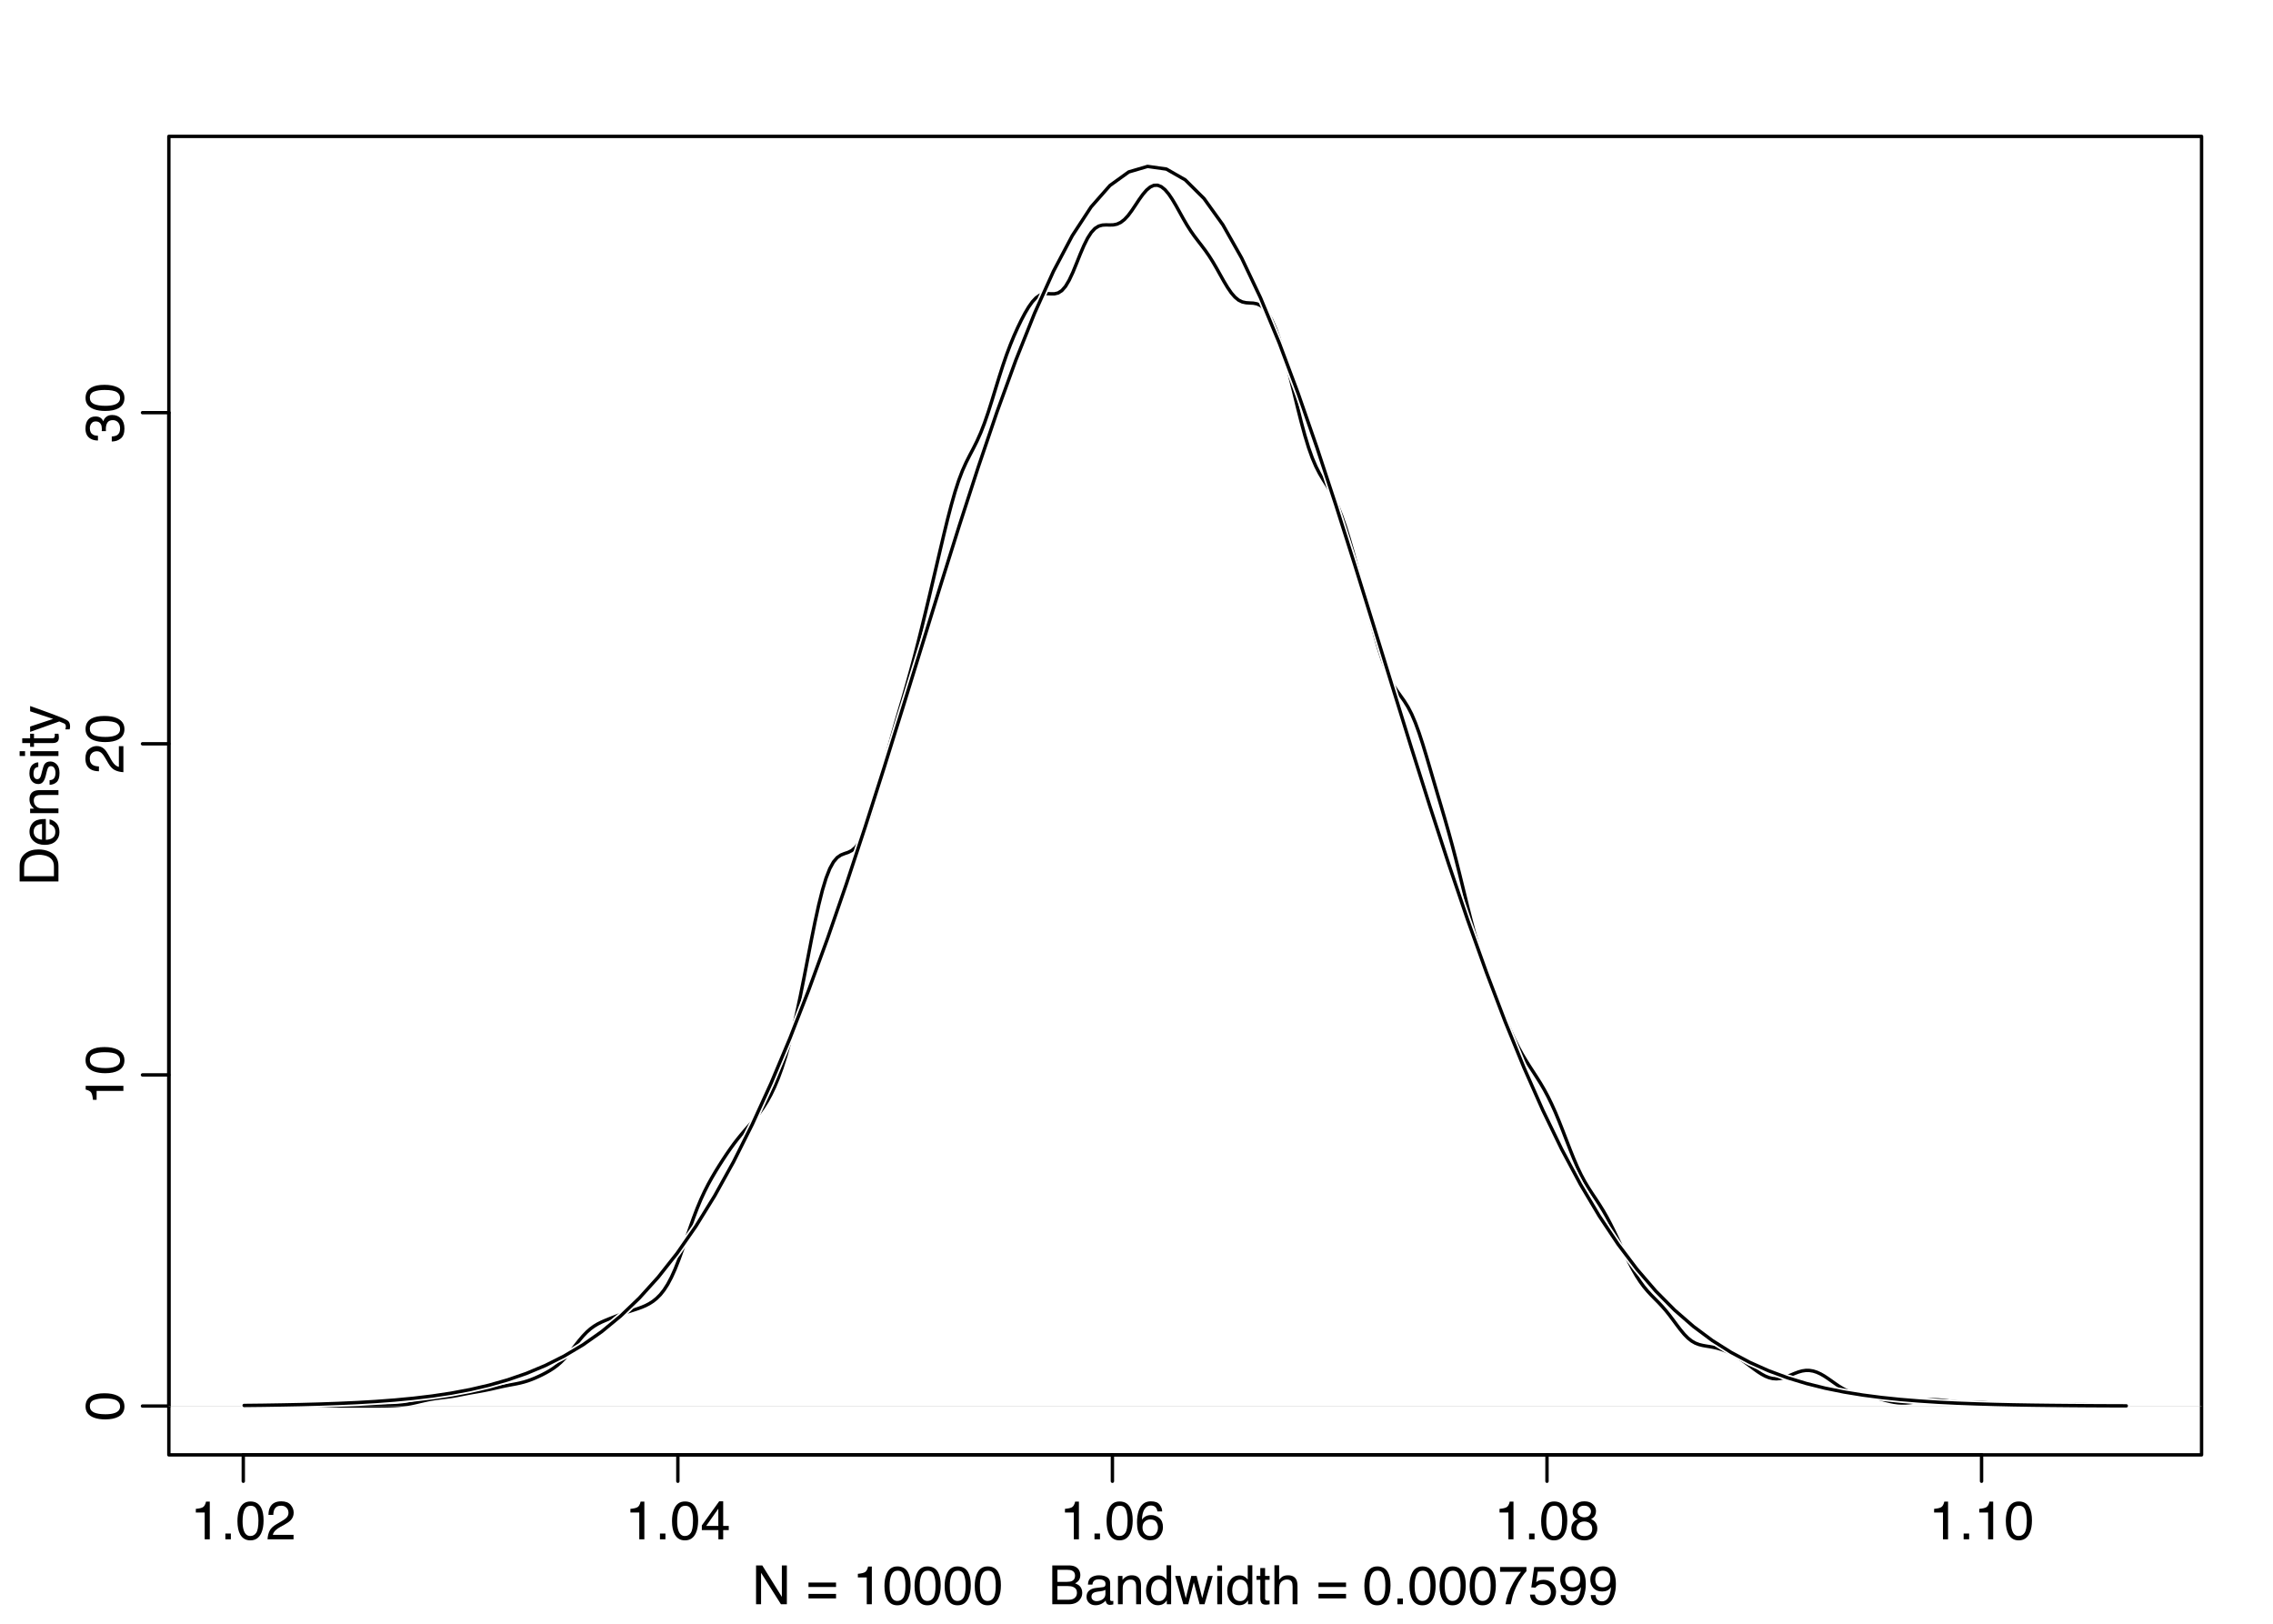 <?xml version="1.0" encoding="UTF-8"?>
<svg xmlns="http://www.w3.org/2000/svg" xmlns:xlink="http://www.w3.org/1999/xlink" width="504pt" height="360pt" viewBox="0 0 504 360" version="1.1">
<defs>
<g>
<symbol overflow="visible" id="glyph0-0">
<path style="stroke:none;" d="M 0.391 0 L 0.391 -8.609 L 7.219 -8.609 L 7.219 0 Z M 6.141 -1.078 L 6.141 -7.531 L 1.469 -7.531 L 1.469 -1.078 Z M 6.141 -1.078 "/>
</symbol>
<symbol overflow="visible" id="glyph0-1">
<path style="stroke:none;" d="M 1.156 -5.938 L 1.156 -6.75 C 1.914 -6.82 2.441 -6.945 2.734 -7.125 C 3.035 -7.301 3.266 -7.711 3.422 -8.359 L 4.25 -8.359 L 4.25 0 L 3.125 0 L 3.125 -5.938 Z M 1.156 -5.938 "/>
</symbol>
<symbol overflow="visible" id="glyph0-2">
<path style="stroke:none;" d="M 1.031 -1.281 L 2.25 -1.281 L 2.25 0 L 1.031 0 Z M 1.031 -1.281 "/>
</symbol>
<symbol overflow="visible" id="glyph0-3">
<path style="stroke:none;" d="M 3.25 -8.391 C 4.332 -8.391 5.117 -7.941 5.609 -7.047 C 5.984 -6.359 6.172 -5.41 6.172 -4.203 C 6.172 -3.066 6 -2.125 5.656 -1.375 C 5.164 -0.301 4.359 0.234 3.234 0.234 C 2.234 0.234 1.484 -0.203 0.984 -1.078 C 0.578 -1.816 0.375 -2.801 0.375 -4.031 C 0.375 -4.977 0.5 -5.797 0.75 -6.484 C 1.207 -7.754 2.039 -8.391 3.25 -8.391 Z M 3.234 -0.734 C 3.785 -0.734 4.223 -0.973 4.547 -1.453 C 4.867 -1.941 5.031 -2.848 5.031 -4.172 C 5.031 -5.117 4.91 -5.898 4.672 -6.516 C 4.441 -7.129 3.988 -7.438 3.312 -7.438 C 2.688 -7.438 2.227 -7.145 1.938 -6.562 C 1.656 -5.977 1.516 -5.117 1.516 -3.984 C 1.516 -3.129 1.609 -2.441 1.797 -1.922 C 2.078 -1.129 2.555 -0.734 3.234 -0.734 Z M 3.234 -0.734 "/>
</symbol>
<symbol overflow="visible" id="glyph0-4">
<path style="stroke:none;" d="M 0.375 0 C 0.414 -0.719 0.566 -1.344 0.828 -1.875 C 1.086 -2.414 1.594 -2.906 2.344 -3.344 L 3.469 -4 C 3.969 -4.289 4.32 -4.539 4.531 -4.75 C 4.852 -5.07 5.016 -5.441 5.016 -5.859 C 5.016 -6.348 4.863 -6.734 4.562 -7.016 C 4.27 -7.305 3.883 -7.453 3.406 -7.453 C 2.676 -7.453 2.176 -7.18 1.906 -6.641 C 1.75 -6.336 1.664 -5.93 1.656 -5.422 L 0.578 -5.422 C 0.586 -6.148 0.723 -6.742 0.984 -7.203 C 1.441 -8.016 2.25 -8.422 3.406 -8.422 C 4.363 -8.422 5.062 -8.16 5.5 -7.641 C 5.945 -7.117 6.172 -6.539 6.172 -5.906 C 6.172 -5.238 5.938 -4.664 5.469 -4.188 C 5.195 -3.906 4.707 -3.566 4 -3.172 L 3.188 -2.734 C 2.812 -2.523 2.516 -2.32 2.297 -2.125 C 1.898 -1.789 1.648 -1.414 1.547 -1 L 6.141 -1 L 6.141 0 Z M 0.375 0 "/>
</symbol>
<symbol overflow="visible" id="glyph0-5">
<path style="stroke:none;" d="M 3.969 -2.969 L 3.969 -6.781 L 1.281 -2.969 Z M 3.984 0 L 3.984 -2.047 L 0.312 -2.047 L 0.312 -3.078 L 4.156 -8.422 L 5.047 -8.422 L 5.047 -2.969 L 6.281 -2.969 L 6.281 -2.047 L 5.047 -2.047 L 5.047 0 Z M 3.984 0 "/>
</symbol>
<symbol overflow="visible" id="glyph0-6">
<path style="stroke:none;" d="M 3.516 -8.422 C 4.453 -8.422 5.102 -8.176 5.469 -7.688 C 5.844 -7.207 6.031 -6.707 6.031 -6.188 L 4.984 -6.188 C 4.922 -6.52 4.82 -6.781 4.688 -6.969 C 4.426 -7.32 4.039 -7.5 3.531 -7.5 C 2.938 -7.5 2.461 -7.223 2.109 -6.672 C 1.766 -6.129 1.578 -5.352 1.547 -4.344 C 1.785 -4.695 2.086 -4.961 2.453 -5.141 C 2.785 -5.297 3.16 -5.375 3.578 -5.375 C 4.285 -5.375 4.898 -5.148 5.422 -4.703 C 5.941 -4.254 6.203 -3.582 6.203 -2.688 C 6.203 -1.926 5.953 -1.25 5.453 -0.656 C 4.961 -0.07 4.258 0.219 3.344 0.219 C 2.551 0.219 1.867 -0.078 1.297 -0.672 C 0.734 -1.273 0.453 -2.281 0.453 -3.688 C 0.453 -4.727 0.578 -5.613 0.828 -6.344 C 1.316 -7.727 2.211 -8.422 3.516 -8.422 Z M 3.438 -0.719 C 3.988 -0.719 4.398 -0.906 4.672 -1.281 C 4.953 -1.656 5.094 -2.098 5.094 -2.609 C 5.094 -3.035 4.969 -3.441 4.719 -3.828 C 4.477 -4.211 4.031 -4.406 3.375 -4.406 C 2.926 -4.406 2.531 -4.254 2.188 -3.953 C 1.844 -3.66 1.672 -3.211 1.672 -2.609 C 1.672 -2.078 1.828 -1.629 2.141 -1.266 C 2.453 -0.898 2.883 -0.719 3.438 -0.719 Z M 3.438 -0.719 "/>
</symbol>
<symbol overflow="visible" id="glyph0-7">
<path style="stroke:none;" d="M 3.266 -4.875 C 3.734 -4.875 4.098 -5.004 4.359 -5.266 C 4.617 -5.523 4.75 -5.832 4.75 -6.188 C 4.75 -6.5 4.625 -6.785 4.375 -7.047 C 4.125 -7.316 3.742 -7.453 3.234 -7.453 C 2.723 -7.453 2.352 -7.316 2.125 -7.047 C 1.895 -6.785 1.781 -6.484 1.781 -6.141 C 1.781 -5.742 1.926 -5.43 2.219 -5.203 C 2.52 -4.984 2.867 -4.875 3.266 -4.875 Z M 3.328 -0.719 C 3.816 -0.719 4.223 -0.848 4.547 -1.109 C 4.867 -1.379 5.031 -1.773 5.031 -2.297 C 5.031 -2.836 4.863 -3.25 4.531 -3.531 C 4.195 -3.812 3.77 -3.953 3.25 -3.953 C 2.75 -3.953 2.336 -3.805 2.016 -3.516 C 1.703 -3.234 1.547 -2.836 1.547 -2.328 C 1.547 -1.891 1.691 -1.508 1.984 -1.188 C 2.273 -0.875 2.723 -0.719 3.328 -0.719 Z M 1.828 -4.469 C 1.535 -4.594 1.305 -4.738 1.141 -4.906 C 0.836 -5.219 0.688 -5.625 0.688 -6.125 C 0.688 -6.75 0.91 -7.285 1.359 -7.734 C 1.816 -8.191 2.457 -8.422 3.281 -8.422 C 4.094 -8.422 4.723 -8.207 5.172 -7.781 C 5.629 -7.352 5.859 -6.859 5.859 -6.297 C 5.859 -5.773 5.727 -5.348 5.469 -5.016 C 5.32 -4.836 5.094 -4.66 4.781 -4.484 C 5.125 -4.328 5.395 -4.145 5.594 -3.938 C 5.969 -3.539 6.156 -3.031 6.156 -2.406 C 6.156 -1.664 5.906 -1.039 5.406 -0.531 C 4.914 -0.02 4.219 0.234 3.312 0.234 C 2.488 0.234 1.797 0.016 1.234 -0.422 C 0.672 -0.867 0.391 -1.516 0.391 -2.359 C 0.391 -2.848 0.508 -3.273 0.75 -3.641 C 0.988 -4.004 1.348 -4.281 1.828 -4.469 Z M 1.828 -4.469 "/>
</symbol>
<symbol overflow="visible" id="glyph0-8">
<path style="stroke:none;" d="M 0.922 -8.609 L 2.297 -8.609 L 6.641 -1.641 L 6.641 -8.609 L 7.75 -8.609 L 7.75 0 L 6.438 0 L 2.031 -6.969 L 2.031 0 L 0.922 0 Z M 4.25 -8.609 Z M 4.25 -8.609 "/>
</symbol>
<symbol overflow="visible" id="glyph0-9">
<path style="stroke:none;" d=""/>
</symbol>
<symbol overflow="visible" id="glyph0-10">
<path style="stroke:none;" d="M 6.656 -4.812 L 6.656 -3.828 L 0.547 -3.828 L 0.547 -4.812 Z M 6.656 -2.297 L 6.656 -1.297 L 0.547 -1.297 L 0.547 -2.297 Z M 6.656 -2.297 "/>
</symbol>
<symbol overflow="visible" id="glyph0-11">
<path style="stroke:none;" d="M 4.156 -4.969 C 4.645 -4.969 5.023 -5.035 5.297 -5.172 C 5.723 -5.391 5.938 -5.773 5.938 -6.328 C 5.938 -6.891 5.707 -7.27 5.25 -7.469 C 5 -7.582 4.617 -7.641 4.109 -7.641 L 2.031 -7.641 L 2.031 -4.969 Z M 4.547 -1 C 5.254 -1 5.766 -1.207 6.078 -1.625 C 6.266 -1.883 6.359 -2.195 6.359 -2.562 C 6.359 -3.188 6.078 -3.613 5.516 -3.844 C 5.223 -3.969 4.832 -4.031 4.344 -4.031 L 2.031 -4.031 L 2.031 -1 Z M 0.891 -8.609 L 4.578 -8.609 C 5.586 -8.609 6.305 -8.305 6.734 -7.703 C 6.984 -7.348 7.109 -6.938 7.109 -6.469 C 7.109 -5.926 6.953 -5.484 6.641 -5.141 C 6.484 -4.953 6.254 -4.785 5.953 -4.641 C 6.391 -4.473 6.719 -4.281 6.938 -4.062 C 7.332 -3.688 7.531 -3.172 7.531 -2.516 C 7.531 -1.961 7.352 -1.461 7 -1.016 C 6.477 -0.336 5.656 0 4.531 0 L 0.891 0 Z M 0.891 -8.609 "/>
</symbol>
<symbol overflow="visible" id="glyph0-12">
<path style="stroke:none;" d="M 1.578 -1.672 C 1.578 -1.367 1.688 -1.129 1.906 -0.953 C 2.133 -0.773 2.398 -0.688 2.703 -0.688 C 3.078 -0.688 3.438 -0.77 3.781 -0.938 C 4.375 -1.227 4.672 -1.695 4.672 -2.344 L 4.672 -3.188 C 4.535 -3.113 4.363 -3.047 4.156 -2.984 C 3.957 -2.93 3.758 -2.895 3.562 -2.875 L 2.938 -2.797 C 2.551 -2.742 2.258 -2.66 2.062 -2.547 C 1.738 -2.367 1.578 -2.078 1.578 -1.672 Z M 4.141 -3.797 C 4.379 -3.828 4.539 -3.93 4.625 -4.109 C 4.664 -4.203 4.688 -4.336 4.688 -4.516 C 4.688 -4.867 4.555 -5.125 4.297 -5.281 C 4.047 -5.445 3.688 -5.531 3.219 -5.531 C 2.664 -5.531 2.273 -5.383 2.047 -5.094 C 1.91 -4.926 1.82 -4.68 1.781 -4.359 L 0.797 -4.359 C 0.816 -5.129 1.066 -5.664 1.547 -5.969 C 2.035 -6.27 2.598 -6.422 3.234 -6.422 C 3.973 -6.422 4.57 -6.281 5.031 -6 C 5.488 -5.719 5.719 -5.281 5.719 -4.688 L 5.719 -1.078 C 5.719 -0.973 5.738 -0.883 5.781 -0.812 C 5.832 -0.75 5.93 -0.719 6.078 -0.719 C 6.117 -0.719 6.164 -0.719 6.219 -0.719 C 6.281 -0.727 6.348 -0.738 6.422 -0.75 L 6.422 0.031 C 6.254 0.07 6.125 0.098 6.031 0.109 C 5.945 0.129 5.832 0.141 5.688 0.141 C 5.32 0.141 5.062 0.008 4.906 -0.25 C 4.812 -0.383 4.75 -0.578 4.719 -0.828 C 4.5 -0.547 4.188 -0.301 3.781 -0.094 C 3.383 0.113 2.945 0.219 2.469 0.219 C 1.883 0.219 1.406 0.039 1.031 -0.312 C 0.664 -0.664 0.484 -1.109 0.484 -1.641 C 0.484 -2.223 0.664 -2.676 1.031 -3 C 1.395 -3.32 1.867 -3.52 2.453 -3.594 Z M 3.266 -6.422 Z M 3.266 -6.422 "/>
</symbol>
<symbol overflow="visible" id="glyph0-13">
<path style="stroke:none;" d="M 0.781 -6.281 L 1.781 -6.281 L 1.781 -5.391 C 2.07 -5.754 2.383 -6.016 2.719 -6.172 C 3.051 -6.336 3.422 -6.422 3.828 -6.422 C 4.711 -6.422 5.312 -6.109 5.625 -5.484 C 5.801 -5.141 5.891 -4.656 5.891 -4.031 L 5.891 0 L 4.812 0 L 4.812 -3.953 C 4.812 -4.336 4.754 -4.645 4.641 -4.875 C 4.453 -5.27 4.113 -5.469 3.625 -5.469 C 3.375 -5.469 3.172 -5.441 3.016 -5.391 C 2.723 -5.305 2.469 -5.133 2.25 -4.875 C 2.07 -4.664 1.957 -4.453 1.906 -4.234 C 1.852 -4.016 1.828 -3.695 1.828 -3.281 L 1.828 0 L 0.781 0 Z M 3.25 -6.422 Z M 3.25 -6.422 "/>
</symbol>
<symbol overflow="visible" id="glyph0-14">
<path style="stroke:none;" d="M 1.438 -3.062 C 1.438 -2.395 1.578 -1.832 1.859 -1.375 C 2.148 -0.926 2.609 -0.703 3.234 -0.703 C 3.723 -0.703 4.125 -0.91 4.438 -1.328 C 4.758 -1.742 4.922 -2.348 4.922 -3.141 C 4.922 -3.93 4.754 -4.516 4.422 -4.891 C 4.098 -5.273 3.703 -5.469 3.234 -5.469 C 2.703 -5.469 2.27 -5.266 1.938 -4.859 C 1.602 -4.453 1.438 -3.852 1.438 -3.062 Z M 3.031 -6.391 C 3.508 -6.391 3.91 -6.285 4.234 -6.078 C 4.422 -5.961 4.633 -5.758 4.875 -5.469 L 4.875 -8.641 L 5.891 -8.641 L 5.891 0 L 4.938 0 L 4.938 -0.875 C 4.695 -0.488 4.406 -0.207 4.062 -0.031 C 3.727 0.133 3.344 0.219 2.906 0.219 C 2.207 0.219 1.602 -0.07 1.094 -0.656 C 0.582 -1.25 0.328 -2.031 0.328 -3 C 0.328 -3.914 0.562 -4.707 1.031 -5.375 C 1.5 -6.051 2.164 -6.391 3.031 -6.391 Z M 3.031 -6.391 "/>
</symbol>
<symbol overflow="visible" id="glyph0-15">
<path style="stroke:none;" d="M 1.266 -6.281 L 2.469 -1.328 L 3.688 -6.281 L 4.875 -6.281 L 6.109 -1.359 L 7.391 -6.281 L 8.438 -6.281 L 6.625 0 L 5.531 0 L 4.25 -4.859 L 3.016 0 L 1.922 0 L 0.109 -6.281 Z M 1.266 -6.281 "/>
</symbol>
<symbol overflow="visible" id="glyph0-16">
<path style="stroke:none;" d="M 0.781 -6.25 L 1.844 -6.25 L 1.844 0 L 0.781 0 Z M 0.781 -8.609 L 1.844 -8.609 L 1.844 -7.406 L 0.781 -7.406 Z M 0.781 -8.609 "/>
</symbol>
<symbol overflow="visible" id="glyph0-17">
<path style="stroke:none;" d="M 0.984 -8.031 L 2.047 -8.031 L 2.047 -6.281 L 3.047 -6.281 L 3.047 -5.422 L 2.047 -5.422 L 2.047 -1.312 C 2.047 -1.094 2.125 -0.945 2.281 -0.875 C 2.352 -0.832 2.488 -0.812 2.688 -0.812 C 2.738 -0.812 2.789 -0.812 2.844 -0.812 C 2.906 -0.82 2.973 -0.828 3.047 -0.828 L 3.047 0 C 2.93 0.031 2.805 0.051 2.672 0.062 C 2.547 0.082 2.406 0.094 2.25 0.094 C 1.758 0.094 1.426 -0.031 1.25 -0.281 C 1.07 -0.531 0.984 -0.859 0.984 -1.266 L 0.984 -5.422 L 0.141 -5.422 L 0.141 -6.281 L 0.984 -6.281 Z M 0.984 -8.031 "/>
</symbol>
<symbol overflow="visible" id="glyph0-18">
<path style="stroke:none;" d="M 0.781 -8.641 L 1.828 -8.641 L 1.828 -5.422 C 2.078 -5.742 2.301 -5.969 2.5 -6.094 C 2.844 -6.312 3.27 -6.422 3.781 -6.422 C 4.688 -6.422 5.301 -6.102 5.625 -5.469 C 5.801 -5.125 5.891 -4.645 5.891 -4.031 L 5.891 0 L 4.812 0 L 4.812 -3.953 C 4.812 -4.41 4.75 -4.75 4.625 -4.969 C 4.438 -5.312 4.078 -5.484 3.547 -5.484 C 3.109 -5.484 2.711 -5.332 2.359 -5.031 C 2.004 -4.727 1.828 -4.16 1.828 -3.328 L 1.828 0 L 0.781 0 Z M 0.781 -8.641 "/>
</symbol>
<symbol overflow="visible" id="glyph0-19">
<path style="stroke:none;" d="M 6.281 -8.25 L 6.281 -7.328 C 6.008 -7.066 5.648 -6.613 5.203 -5.969 C 4.754 -5.32 4.359 -4.625 4.016 -3.875 C 3.672 -3.133 3.41 -2.469 3.234 -1.875 C 3.129 -1.488 2.984 -0.863 2.797 0 L 1.641 0 C 1.898 -1.602 2.484 -3.195 3.391 -4.781 C 3.93 -5.707 4.492 -6.508 5.078 -7.188 L 0.438 -7.188 L 0.438 -8.25 Z M 6.281 -8.25 "/>
</symbol>
<symbol overflow="visible" id="glyph0-20">
<path style="stroke:none;" d="M 1.484 -2.141 C 1.555 -1.535 1.836 -1.117 2.328 -0.891 C 2.578 -0.773 2.863 -0.719 3.188 -0.719 C 3.812 -0.719 4.273 -0.914 4.578 -1.312 C 4.879 -1.707 5.031 -2.148 5.031 -2.641 C 5.031 -3.223 4.848 -3.676 4.484 -4 C 4.129 -4.32 3.703 -4.484 3.203 -4.484 C 2.836 -4.484 2.523 -4.41 2.266 -4.266 C 2.004 -4.129 1.785 -3.938 1.609 -3.688 L 0.688 -3.734 L 1.328 -8.25 L 5.688 -8.25 L 5.688 -7.234 L 2.125 -7.234 L 1.766 -4.906 C 1.961 -5.051 2.148 -5.16 2.328 -5.234 C 2.641 -5.359 3 -5.422 3.406 -5.422 C 4.176 -5.422 4.828 -5.172 5.359 -4.672 C 5.898 -4.18 6.172 -3.555 6.172 -2.797 C 6.172 -2.004 5.922 -1.301 5.422 -0.688 C 4.93 -0.082 4.148 0.219 3.078 0.219 C 2.398 0.219 1.797 0.023 1.266 -0.359 C 0.742 -0.742 0.453 -1.336 0.391 -2.141 Z M 1.484 -2.141 "/>
</symbol>
<symbol overflow="visible" id="glyph0-21">
<path style="stroke:none;" d="M 1.594 -2.031 C 1.625 -1.445 1.848 -1.047 2.266 -0.828 C 2.484 -0.703 2.727 -0.641 3 -0.641 C 3.5 -0.641 3.926 -0.848 4.281 -1.266 C 4.633 -1.691 4.891 -2.547 5.047 -3.828 C 4.805 -3.461 4.516 -3.203 4.172 -3.047 C 3.828 -2.898 3.453 -2.828 3.047 -2.828 C 2.242 -2.828 1.602 -3.078 1.125 -3.578 C 0.656 -4.086 0.422 -4.738 0.422 -5.531 C 0.422 -6.289 0.656 -6.957 1.125 -7.531 C 1.594 -8.113 2.281 -8.406 3.188 -8.406 C 4.406 -8.406 5.25 -7.852 5.719 -6.75 C 5.969 -6.145 6.094 -5.391 6.094 -4.484 C 6.094 -3.453 5.941 -2.539 5.641 -1.75 C 5.129 -0.426 4.258 0.234 3.031 0.234 C 2.219 0.234 1.598 0.02 1.172 -0.406 C 0.742 -0.844 0.531 -1.383 0.531 -2.031 Z M 3.188 -3.75 C 3.613 -3.75 4 -3.883 4.344 -4.156 C 4.688 -4.438 4.859 -4.922 4.859 -5.609 C 4.859 -6.223 4.703 -6.68 4.391 -6.984 C 4.078 -7.285 3.68 -7.438 3.203 -7.438 C 2.691 -7.438 2.285 -7.266 1.984 -6.922 C 1.68 -6.578 1.531 -6.113 1.531 -5.531 C 1.531 -4.988 1.66 -4.555 1.922 -4.234 C 2.191 -3.91 2.613 -3.75 3.188 -3.75 Z M 3.188 -3.75 "/>
</symbol>
<symbol overflow="visible" id="glyph1-0">
<path style="stroke:none;" d="M 0 -0.391 L -8.609 -0.391 L -8.609 -7.219 L 0 -7.219 Z M -1.078 -6.141 L -7.531 -6.141 L -7.531 -1.469 L -1.078 -1.469 Z M -1.078 -6.141 "/>
</symbol>
<symbol overflow="visible" id="glyph1-1">
<path style="stroke:none;" d="M -8.391 -3.25 C -8.391 -4.332 -7.941 -5.117 -7.047 -5.609 C -6.359 -5.984 -5.41 -6.172 -4.203 -6.172 C -3.066 -6.172 -2.125 -6 -1.375 -5.656 C -0.301 -5.164 0.234 -4.359 0.234 -3.234 C 0.234 -2.234 -0.203 -1.484 -1.078 -0.984 C -1.816 -0.578 -2.801 -0.375 -4.031 -0.375 C -4.977 -0.375 -5.797 -0.5 -6.484 -0.75 C -7.754 -1.207 -8.391 -2.039 -8.391 -3.25 Z M -0.734 -3.234 C -0.734 -3.785 -0.973 -4.223 -1.453 -4.547 C -1.941 -4.867 -2.848 -5.031 -4.172 -5.031 C -5.117 -5.031 -5.898 -4.91 -6.516 -4.672 C -7.129 -4.441 -7.438 -3.988 -7.438 -3.312 C -7.438 -2.688 -7.145 -2.227 -6.562 -1.938 C -5.977 -1.656 -5.117 -1.516 -3.984 -1.516 C -3.129 -1.516 -2.441 -1.609 -1.922 -1.797 C -1.129 -2.078 -0.734 -2.555 -0.734 -3.234 Z M -0.734 -3.234 "/>
</symbol>
<symbol overflow="visible" id="glyph1-2">
<path style="stroke:none;" d="M -5.938 -1.156 L -6.75 -1.156 C -6.82 -1.914 -6.945 -2.441 -7.125 -2.734 C -7.301 -3.035 -7.711 -3.266 -8.359 -3.422 L -8.359 -4.25 L 0 -4.25 L 0 -3.125 L -5.938 -3.125 Z M -5.938 -1.156 "/>
</symbol>
<symbol overflow="visible" id="glyph1-3">
<path style="stroke:none;" d="M 0 -0.375 C -0.719 -0.414 -1.344 -0.566 -1.875 -0.828 C -2.414 -1.086 -2.906 -1.594 -3.344 -2.344 L -4 -3.469 C -4.289 -3.969 -4.539 -4.32 -4.75 -4.531 C -5.07 -4.852 -5.441 -5.016 -5.859 -5.016 C -6.348 -5.016 -6.734 -4.863 -7.016 -4.562 C -7.305 -4.27 -7.453 -3.883 -7.453 -3.406 C -7.453 -2.676 -7.18 -2.176 -6.641 -1.906 C -6.336 -1.75 -5.93 -1.664 -5.422 -1.656 L -5.422 -0.578 C -6.148 -0.586 -6.742 -0.723 -7.203 -0.984 C -8.016 -1.441 -8.422 -2.25 -8.422 -3.406 C -8.422 -4.363 -8.16 -5.062 -7.641 -5.5 C -7.117 -5.945 -6.539 -6.172 -5.906 -6.172 C -5.238 -6.172 -4.664 -5.938 -4.188 -5.469 C -3.906 -5.195 -3.566 -4.707 -3.172 -4 L -2.734 -3.188 C -2.523 -2.812 -2.32 -2.516 -2.125 -2.297 C -1.789 -1.898 -1.414 -1.648 -1 -1.547 L -1 -6.141 L 0 -6.141 Z M 0 -0.375 "/>
</symbol>
<symbol overflow="visible" id="glyph1-4">
<path style="stroke:none;" d="M 0.234 -3.125 C 0.234 -2.125 -0.035 -1.398 -0.578 -0.953 C -1.129 -0.504 -1.797 -0.281 -2.578 -0.281 L -2.578 -1.391 C -2.035 -1.43 -1.641 -1.531 -1.391 -1.688 C -0.953 -1.969 -0.734 -2.461 -0.734 -3.172 C -0.734 -3.734 -0.879 -4.18 -1.172 -4.516 C -1.473 -4.848 -1.859 -5.016 -2.328 -5.016 C -2.898 -5.016 -3.301 -4.836 -3.531 -4.484 C -3.77 -4.129 -3.891 -3.641 -3.891 -3.016 C -3.891 -2.941 -3.883 -2.867 -3.875 -2.797 C -3.875 -2.723 -3.875 -2.648 -3.875 -2.578 L -4.812 -2.578 C -4.789 -2.691 -4.781 -2.785 -4.781 -2.859 C -4.781 -2.93 -4.781 -3.008 -4.781 -3.094 C -4.781 -3.488 -4.844 -3.812 -4.969 -4.062 C -5.188 -4.508 -5.578 -4.734 -6.141 -4.734 C -6.555 -4.734 -6.875 -4.582 -7.094 -4.281 C -7.32 -3.988 -7.438 -3.645 -7.438 -3.25 C -7.438 -2.551 -7.203 -2.066 -6.734 -1.797 C -6.484 -1.648 -6.117 -1.566 -5.641 -1.547 L -5.641 -0.5 C -6.266 -0.5 -6.797 -0.625 -7.234 -0.875 C -8.016 -1.301 -8.406 -2.055 -8.406 -3.141 C -8.406 -3.992 -8.211 -4.656 -7.828 -5.125 C -7.453 -5.594 -6.898 -5.828 -6.172 -5.828 C -5.66 -5.828 -5.242 -5.691 -4.922 -5.422 C -4.723 -5.242 -4.566 -5.02 -4.453 -4.75 C -4.328 -5.188 -4.094 -5.531 -3.75 -5.781 C -3.406 -6.031 -2.984 -6.156 -2.484 -6.156 C -1.68 -6.156 -1.023 -5.891 -0.516 -5.359 C -0.016 -4.836 0.234 -4.094 0.234 -3.125 Z M 0.234 -3.125 "/>
</symbol>
<symbol overflow="visible" id="glyph1-5">
<path style="stroke:none;" d="M -1 -4.219 C -1 -4.613 -1.039 -4.938 -1.125 -5.188 C -1.27 -5.645 -1.562 -6.02 -2 -6.312 C -2.344 -6.539 -2.785 -6.703 -3.328 -6.797 C -3.66 -6.859 -3.961 -6.891 -4.234 -6.891 C -5.305 -6.891 -6.133 -6.676 -6.719 -6.25 C -7.312 -5.832 -7.609 -5.148 -7.609 -4.203 L -7.609 -2.141 L -1 -2.141 Z M -8.609 -0.969 L -8.609 -4.453 C -8.609 -5.641 -8.188 -6.555 -7.344 -7.203 C -6.594 -7.785 -5.625 -8.078 -4.438 -8.078 C -3.52 -8.078 -2.691 -7.906 -1.953 -7.562 C -0.648 -6.957 0 -5.914 0 -4.438 L 0 -0.969 Z M -8.609 -0.969 "/>
</symbol>
<symbol overflow="visible" id="glyph1-6">
<path style="stroke:none;" d="M -6.422 -3.391 C -6.422 -3.836 -6.316 -4.27 -6.109 -4.688 C -5.898 -5.102 -5.629 -5.422 -5.297 -5.641 C -4.973 -5.848 -4.602 -5.988 -4.188 -6.062 C -3.895 -6.125 -3.43 -6.156 -2.797 -6.156 L -2.797 -1.547 C -2.16 -1.566 -1.648 -1.719 -1.266 -2 C -0.879 -2.281 -0.688 -2.719 -0.688 -3.312 C -0.688 -3.863 -0.867 -4.301 -1.234 -4.625 C -1.441 -4.812 -1.688 -4.945 -1.969 -5.031 L -1.969 -6.062 C -1.738 -6.039 -1.484 -5.953 -1.203 -5.797 C -0.922 -5.641 -0.688 -5.469 -0.5 -5.281 C -0.188 -4.957 0.02 -4.555 0.125 -4.078 C 0.188 -3.828 0.219 -3.539 0.219 -3.219 C 0.219 -2.438 -0.062 -1.773 -0.625 -1.234 C -1.195 -0.691 -1.992 -0.422 -3.016 -0.422 C -4.023 -0.422 -4.844 -0.691 -5.469 -1.234 C -6.102 -1.785 -6.422 -2.504 -6.422 -3.391 Z M -3.641 -5.062 C -4.098 -5.02 -4.461 -4.922 -4.734 -4.766 C -5.242 -4.484 -5.5 -4.004 -5.5 -3.328 C -5.5 -2.836 -5.32 -2.426 -4.969 -2.094 C -4.625 -1.77 -4.18 -1.598 -3.641 -1.578 Z M -6.422 -3.281 Z M -6.422 -3.281 "/>
</symbol>
<symbol overflow="visible" id="glyph1-7">
<path style="stroke:none;" d="M -6.281 -0.781 L -6.281 -1.781 L -5.391 -1.781 C -5.754 -2.07 -6.016 -2.383 -6.172 -2.719 C -6.336 -3.051 -6.422 -3.422 -6.422 -3.828 C -6.422 -4.711 -6.109 -5.312 -5.484 -5.625 C -5.141 -5.801 -4.656 -5.891 -4.031 -5.891 L 0 -5.891 L 0 -4.812 L -3.953 -4.812 C -4.336 -4.812 -4.645 -4.754 -4.875 -4.641 C -5.27 -4.453 -5.469 -4.113 -5.469 -3.625 C -5.469 -3.375 -5.441 -3.172 -5.391 -3.016 C -5.305 -2.723 -5.133 -2.469 -4.875 -2.25 C -4.664 -2.07 -4.453 -1.957 -4.234 -1.906 C -4.016 -1.852 -3.695 -1.828 -3.281 -1.828 L 0 -1.828 L 0 -0.781 Z M -6.422 -3.25 Z M -6.422 -3.25 "/>
</symbol>
<symbol overflow="visible" id="glyph1-8">
<path style="stroke:none;" d="M -1.969 -1.406 C -1.613 -1.438 -1.344 -1.523 -1.156 -1.672 C -0.82 -1.93 -0.656 -2.391 -0.656 -3.047 C -0.656 -3.441 -0.738 -3.785 -0.906 -4.078 C -1.07 -4.379 -1.332 -4.531 -1.688 -4.531 C -1.957 -4.531 -2.164 -4.41 -2.312 -4.172 C -2.395 -4.016 -2.492 -3.711 -2.609 -3.266 L -2.812 -2.422 C -2.945 -1.891 -3.098 -1.5 -3.266 -1.25 C -3.547 -0.789 -3.941 -0.562 -4.453 -0.562 C -5.047 -0.562 -5.523 -0.773 -5.891 -1.203 C -6.254 -1.629 -6.438 -2.207 -6.438 -2.938 C -6.438 -3.875 -6.16 -4.551 -5.609 -4.969 C -5.254 -5.238 -4.875 -5.367 -4.469 -5.359 L -4.469 -4.359 C -4.707 -4.336 -4.926 -4.254 -5.125 -4.109 C -5.395 -3.867 -5.531 -3.445 -5.531 -2.844 C -5.531 -2.445 -5.453 -2.145 -5.297 -1.938 C -5.148 -1.738 -4.953 -1.641 -4.703 -1.641 C -4.43 -1.641 -4.211 -1.773 -4.047 -2.047 C -3.953 -2.203 -3.867 -2.43 -3.797 -2.734 L -3.625 -3.422 C -3.438 -4.18 -3.258 -4.691 -3.094 -4.953 C -2.82 -5.359 -2.395 -5.562 -1.812 -5.562 C -1.258 -5.562 -0.781 -5.348 -0.375 -4.922 C 0.031 -4.504 0.234 -3.863 0.234 -3 C 0.234 -2.062 0.023 -1.395 -0.391 -1 C -0.816 -0.613 -1.344 -0.41 -1.969 -0.391 Z M -6.422 -2.953 Z M -6.422 -2.953 "/>
</symbol>
<symbol overflow="visible" id="glyph1-9">
<path style="stroke:none;" d="M -6.25 -0.781 L -6.25 -1.844 L 0 -1.844 L 0 -0.781 Z M -8.609 -0.781 L -8.609 -1.844 L -7.406 -1.844 L -7.406 -0.781 Z M -8.609 -0.781 "/>
</symbol>
<symbol overflow="visible" id="glyph1-10">
<path style="stroke:none;" d="M -8.031 -0.984 L -8.031 -2.047 L -6.281 -2.047 L -6.281 -3.047 L -5.422 -3.047 L -5.422 -2.047 L -1.312 -2.047 C -1.094 -2.047 -0.945 -2.125 -0.875 -2.281 C -0.832 -2.352 -0.812 -2.488 -0.812 -2.688 C -0.812 -2.738 -0.812 -2.789 -0.812 -2.844 C -0.82 -2.906 -0.828 -2.973 -0.828 -3.047 L 0 -3.047 C 0.031 -2.93 0.051 -2.805 0.062 -2.672 C 0.082 -2.547 0.094 -2.406 0.094 -2.25 C 0.094 -1.758 -0.031 -1.426 -0.281 -1.25 C -0.531 -1.07 -0.859 -0.984 -1.266 -0.984 L -5.422 -0.984 L -5.422 -0.141 L -6.281 -0.141 L -6.281 -0.984 Z M -8.031 -0.984 "/>
</symbol>
<symbol overflow="visible" id="glyph1-11">
<path style="stroke:none;" d="M -6.281 -4.688 L -6.281 -5.859 C -5.875 -5.711 -4.953 -5.383 -3.516 -4.875 C -2.441 -4.488 -1.566 -4.164 -0.891 -3.906 C 0.711 -3.301 1.691 -2.875 2.047 -2.625 C 2.398 -2.375 2.578 -1.941 2.578 -1.328 C 2.578 -1.18 2.566 -1.066 2.547 -0.984 C 2.535 -0.91 2.516 -0.812 2.484 -0.688 L 1.531 -0.688 C 1.582 -0.875 1.613 -1.008 1.625 -1.094 C 1.633 -1.176 1.641 -1.25 1.641 -1.312 C 1.641 -1.5 1.609 -1.641 1.547 -1.734 C 1.484 -1.828 1.406 -1.906 1.312 -1.969 C 1.281 -1.988 1.117 -2.055 0.828 -2.172 C 0.535 -2.297 0.32 -2.383 0.188 -2.438 L -6.281 -0.125 L -6.281 -1.312 L -1.172 -3 Z M -6.422 -3 Z M -6.422 -3 "/>
</symbol>
</g>
<clipPath id="clip1">
  <path d="M 37.441 311 L 488.16 311 L 488.16 312 L 37.441 312 Z M 37.441 311 "/>
</clipPath>
</defs>
<g id="surface134">
<rect x="0" y="0" width="504" height="360" style="fill:rgb(100%,100%,100%);fill-opacity:1;stroke:none;"/>
<path style="fill:none;stroke-width:0.75;stroke-linecap:round;stroke-linejoin:round;stroke:rgb(0%,0%,0%);stroke-opacity:1;stroke-miterlimit:10;" d="M 54.133 311.73 L 54.949 311.727 L 55.766 311.719 L 56.582 311.707 L 57.398 311.691 L 58.219 311.664 L 59.035 311.633 L 59.852 311.594 L 60.668 311.547 L 61.484 311.496 L 63.117 311.402 L 63.934 311.371 L 64.75 311.352 L 65.566 311.355 L 66.383 311.375 L 67.199 311.41 L 68.016 311.453 L 68.832 311.504 L 69.652 311.555 L 70.469 311.598 L 71.285 311.637 L 72.102 311.668 L 72.918 311.691 L 73.734 311.707 L 74.551 311.719 L 75.367 311.727 L 76.184 311.73 L 77 311.73 L 77.816 311.734 L 81.902 311.734 L 82.719 311.73 L 83.535 311.73 L 85.168 311.715 L 85.984 311.699 L 86.801 311.676 L 87.617 311.637 L 88.434 311.578 L 89.25 311.496 L 90.066 311.383 L 90.887 311.242 L 91.703 311.078 L 92.52 310.895 L 93.336 310.699 L 94.152 310.516 L 94.969 310.34 L 95.785 310.191 L 96.602 310.066 L 97.418 309.957 L 98.234 309.859 L 99.051 309.758 L 99.867 309.648 L 100.684 309.52 L 101.5 309.371 L 102.32 309.211 L 103.137 309.047 L 103.953 308.891 L 104.77 308.742 L 105.586 308.602 L 106.402 308.457 L 107.219 308.309 L 108.035 308.148 L 108.852 307.977 L 110.484 307.602 L 111.301 307.418 L 112.117 307.25 L 112.938 307.09 L 113.754 306.941 L 114.57 306.785 L 115.387 306.605 L 116.203 306.395 L 117.02 306.145 L 117.836 305.852 L 118.652 305.52 L 119.469 305.152 L 120.285 304.758 L 121.102 304.332 L 121.918 303.863 L 122.734 303.336 L 123.555 302.73 L 124.371 302.02 L 125.188 301.195 L 126.004 300.266 L 126.82 299.246 L 127.637 298.195 L 128.453 297.168 L 129.27 296.207 L 130.086 295.355 L 130.902 294.629 L 131.719 294.031 L 132.535 293.539 L 133.352 293.129 L 134.168 292.773 L 134.988 292.438 L 135.805 292.117 L 136.621 291.801 L 137.438 291.488 L 138.254 291.191 L 139.07 290.91 L 139.887 290.645 L 140.703 290.383 L 141.52 290.109 L 142.336 289.809 L 143.152 289.461 L 143.969 289.035 L 144.785 288.512 L 145.605 287.855 L 146.422 287.035 L 147.238 286.008 L 148.055 284.738 L 148.871 283.199 L 149.688 281.391 L 150.504 279.332 L 151.32 277.07 L 152.137 274.703 L 152.953 272.332 L 153.77 270.039 L 154.586 267.898 L 155.402 265.941 L 156.223 264.168 L 157.039 262.562 L 157.855 261.09 L 158.672 259.703 L 159.488 258.383 L 160.305 257.105 L 161.121 255.871 L 161.938 254.691 L 162.754 253.566 L 163.57 252.508 L 164.387 251.508 L 165.203 250.551 L 166.02 249.613 L 166.836 248.672 L 167.656 247.695 L 168.473 246.648 L 169.289 245.492 L 170.105 244.195 L 170.922 242.715 L 171.738 241.016 L 172.555 239.062 L 173.371 236.832 L 174.188 234.301 L 175.004 231.445 L 175.82 228.254 L 176.637 224.711 L 177.453 220.871 L 178.273 216.797 L 179.09 212.59 L 179.906 208.387 L 180.723 204.348 L 181.539 200.629 L 182.355 197.371 L 183.172 194.676 L 183.988 192.594 L 184.805 191.109 L 185.621 190.145 L 186.438 189.578 L 187.254 189.25 L 188.07 188.977 L 188.891 188.559 L 189.707 187.852 L 190.523 186.742 L 191.34 185.188 L 192.156 183.176 L 192.973 180.758 L 193.789 178.008 L 194.605 175.035 L 195.422 171.945 L 196.238 168.84 L 197.055 165.781 L 197.871 162.82 L 198.688 159.949 L 199.504 157.141 L 200.324 154.348 L 201.141 151.504 L 201.957 148.562 L 202.773 145.508 L 203.59 142.336 L 204.406 139.066 L 205.223 135.715 L 206.039 132.305 L 206.855 128.848 L 207.672 125.363 L 208.488 121.875 L 209.305 118.426 L 210.121 115.086 L 210.941 111.938 L 211.758 109.062 L 212.574 106.531 L 213.391 104.379 L 214.207 102.559 L 215.023 100.941 L 215.84 99.387 L 216.656 97.75 L 217.473 95.914 L 218.289 93.812 L 219.105 91.445 L 219.922 88.879 L 220.738 86.215 L 221.559 83.559 L 222.375 81.02 L 223.191 78.652 L 224.008 76.484 L 224.824 74.496 L 225.641 72.668 L 226.457 70.98 L 227.273 69.434 L 228.09 68.059 L 228.906 66.91 L 229.723 66.035 L 230.539 65.461 L 231.355 65.168 L 232.172 65.102 L 232.992 65.141 L 233.809 65.145 L 234.625 64.953 L 235.441 64.434 L 236.258 63.496 L 237.074 62.125 L 237.891 60.383 L 238.707 58.387 L 239.523 56.348 L 240.34 54.441 L 241.156 52.805 L 241.973 51.535 L 242.789 50.652 L 243.609 50.137 L 244.426 49.906 L 245.242 49.859 L 246.059 49.879 L 246.875 49.855 L 247.691 49.688 L 248.508 49.305 L 249.324 48.672 L 250.141 47.789 L 250.957 46.691 L 251.773 45.477 L 252.59 44.242 L 253.406 43.105 L 254.227 42.152 L 255.043 41.465 L 255.859 41.094 L 256.676 41.066 L 257.492 41.387 L 258.309 42.047 L 259.125 43.004 L 259.941 44.207 L 260.758 45.582 L 262.391 48.52 L 263.207 49.918 L 264.023 51.199 L 264.84 52.363 L 265.66 53.441 L 266.477 54.496 L 267.293 55.586 L 268.109 56.762 L 268.926 58.055 L 269.742 59.453 L 270.559 60.914 L 271.375 62.371 L 272.191 63.73 L 273.008 64.922 L 273.824 65.867 L 274.641 66.543 L 275.457 66.941 L 276.277 67.117 L 277.094 67.172 L 277.91 67.215 L 278.727 67.375 L 279.543 67.754 L 280.359 68.441 L 281.176 69.492 L 281.992 70.945 L 282.809 72.805 L 283.625 75.047 L 284.441 77.648 L 285.258 80.559 L 286.074 83.703 L 286.895 87 L 287.711 90.336 L 288.527 93.57 L 289.344 96.574 L 290.16 99.25 L 290.977 101.543 L 291.793 103.449 L 292.609 105.035 L 293.426 106.406 L 294.242 107.695 L 295.059 109.047 L 295.875 110.57 L 296.691 112.348 L 297.508 114.418 L 298.328 116.773 L 299.145 119.391 L 299.961 122.223 L 300.777 125.23 L 301.594 128.352 L 302.41 131.535 L 303.227 134.734 L 304.043 137.883 L 304.859 140.902 L 305.676 143.723 L 306.492 146.266 L 307.309 148.477 L 308.125 150.336 L 308.945 151.871 L 309.762 153.152 L 310.578 154.305 L 311.395 155.461 L 312.211 156.766 L 313.027 158.344 L 313.844 160.262 L 314.66 162.496 L 315.477 165 L 316.293 167.68 L 317.109 170.453 L 317.926 173.246 L 318.742 176.023 L 319.562 178.789 L 320.379 181.578 L 321.195 184.438 L 322.012 187.414 L 322.828 190.531 L 323.645 193.781 L 324.461 197.113 L 325.277 200.441 L 326.094 203.672 L 326.91 206.723 L 327.727 209.551 L 328.543 212.152 L 329.359 214.547 L 330.176 216.785 L 330.996 218.918 L 331.812 220.992 L 332.629 223.031 L 333.445 225.035 L 334.262 226.984 L 335.078 228.852 L 335.895 230.605 L 336.711 232.23 L 337.527 233.723 L 338.344 235.094 L 339.16 236.387 L 339.977 237.645 L 340.793 238.906 L 341.613 240.215 L 342.43 241.613 L 343.246 243.133 L 344.062 244.797 L 344.879 246.613 L 345.695 248.574 L 346.512 250.641 L 347.328 252.762 L 348.145 254.871 L 348.961 256.898 L 349.777 258.789 L 350.594 260.492 L 351.41 262.008 L 352.23 263.371 L 353.047 264.633 L 353.863 265.855 L 354.68 267.105 L 355.496 268.426 L 356.312 269.852 L 357.129 271.395 L 357.945 273.035 L 358.762 274.746 L 359.578 276.488 L 360.395 278.215 L 361.211 279.883 L 362.027 281.445 L 362.844 282.871 L 363.664 284.137 L 364.48 285.254 L 365.297 286.234 L 366.113 287.117 L 366.93 287.949 L 367.746 288.773 L 368.562 289.645 L 369.379 290.582 L 370.195 291.602 L 371.012 292.688 L 371.828 293.793 L 372.645 294.863 L 373.461 295.84 L 374.281 296.672 L 375.098 297.32 L 375.914 297.785 L 376.73 298.098 L 377.547 298.301 L 378.363 298.445 L 379.18 298.574 L 379.996 298.727 L 380.812 298.914 L 381.629 299.16 L 382.445 299.457 L 383.262 299.812 L 384.078 300.223 L 384.898 300.684 L 385.715 301.191 L 386.531 301.746 L 387.348 302.34 L 388.98 303.566 L 389.797 304.148 L 390.613 304.672 L 391.43 305.109 L 392.246 305.438 L 393.062 305.637 L 393.879 305.699 L 394.695 305.629 L 395.512 305.441 L 396.332 305.16 L 397.148 304.828 L 397.965 304.488 L 398.781 304.184 L 399.598 303.953 L 400.414 303.836 L 401.23 303.844 L 402.047 303.98 L 402.863 304.242 L 403.68 304.617 L 404.496 305.082 L 405.312 305.621 L 406.129 306.195 L 406.949 306.777 L 407.766 307.336 L 408.582 307.836 L 409.398 308.266 L 410.215 308.613 L 411.031 308.883 L 411.848 309.086 L 412.664 309.246 L 413.48 309.391 L 414.297 309.547 L 415.113 309.715 L 415.93 309.91 L 416.746 310.121 L 417.566 310.344 L 418.383 310.559 L 419.199 310.75 L 420.016 310.906 L 420.832 311.012 L 421.648 311.062 L 422.465 311.059 L 423.281 311 L 424.098 310.898 L 424.914 310.773 L 425.73 310.637 L 426.547 310.508 L 427.363 310.41 L 428.18 310.352 L 429 310.336 L 429.816 310.367 L 430.633 310.438 L 431.449 310.531 L 432.266 310.637 L 433.082 310.738 L 433.898 310.82 L 434.715 310.875 L 435.531 310.906 L 436.348 310.914 L 437.98 310.906 L 438.797 310.918 L 439.617 310.949 L 440.434 311.004 L 441.25 311.086 L 442.066 311.18 L 442.883 311.277 L 443.699 311.379 L 444.516 311.469 L 445.332 311.547 L 446.148 311.605 L 446.965 311.652 L 447.781 311.684 L 448.598 311.703 L 449.414 311.715 L 451.051 311.715 L 451.867 311.707 L 452.684 311.691 L 453.5 311.668 L 454.316 311.637 L 455.133 311.598 L 455.949 311.555 L 457.582 311.453 L 458.398 311.41 L 459.215 311.375 L 460.031 311.355 L 460.848 311.352 L 461.668 311.371 L 462.484 311.402 L 464.117 311.496 L 464.934 311.547 L 465.75 311.594 L 466.566 311.633 L 467.383 311.664 L 468.199 311.691 L 469.016 311.707 L 469.832 311.719 L 470.648 311.727 L 471.465 311.73 "/>
<path style="fill:none;stroke-width:0.75;stroke-linecap:round;stroke-linejoin:round;stroke:rgb(0%,0%,0%);stroke-opacity:1;stroke-miterlimit:10;" d="M 53.945 322.559 L 439.379 322.559 "/>
<path style="fill:none;stroke-width:0.75;stroke-linecap:round;stroke-linejoin:round;stroke:rgb(0%,0%,0%);stroke-opacity:1;stroke-miterlimit:10;" d="M 53.945 322.559 L 53.945 328.406 "/>
<path style="fill:none;stroke-width:0.75;stroke-linecap:round;stroke-linejoin:round;stroke:rgb(0%,0%,0%);stroke-opacity:1;stroke-miterlimit:10;" d="M 150.305 322.559 L 150.305 328.406 "/>
<path style="fill:none;stroke-width:0.75;stroke-linecap:round;stroke-linejoin:round;stroke:rgb(0%,0%,0%);stroke-opacity:1;stroke-miterlimit:10;" d="M 246.66 322.559 L 246.66 328.406 "/>
<path style="fill:none;stroke-width:0.75;stroke-linecap:round;stroke-linejoin:round;stroke:rgb(0%,0%,0%);stroke-opacity:1;stroke-miterlimit:10;" d="M 343.02 322.559 L 343.02 328.406 "/>
<path style="fill:none;stroke-width:0.75;stroke-linecap:round;stroke-linejoin:round;stroke:rgb(0%,0%,0%);stroke-opacity:1;stroke-miterlimit:10;" d="M 439.379 322.559 L 439.379 328.406 "/>
<g style="fill:rgb(0%,0%,0%);fill-opacity:1;">
  <use xlink:href="#glyph0-1" x="42.266" y="341.281"/>
  <use xlink:href="#glyph0-2" x="48.939" y="341.281"/>
  <use xlink:href="#glyph0-3" x="52.273" y="341.281"/>
  <use xlink:href="#glyph0-4" x="58.947" y="341.281"/>
</g>
<g style="fill:rgb(0%,0%,0%);fill-opacity:1;">
  <use xlink:href="#glyph0-1" x="138.625" y="341.281"/>
  <use xlink:href="#glyph0-2" x="145.299" y="341.281"/>
  <use xlink:href="#glyph0-3" x="148.633" y="341.281"/>
  <use xlink:href="#glyph0-5" x="155.307" y="341.281"/>
</g>
<g style="fill:rgb(0%,0%,0%);fill-opacity:1;">
  <use xlink:href="#glyph0-1" x="234.98" y="341.281"/>
  <use xlink:href="#glyph0-2" x="241.654" y="341.281"/>
  <use xlink:href="#glyph0-3" x="244.988" y="341.281"/>
  <use xlink:href="#glyph0-6" x="251.662" y="341.281"/>
</g>
<g style="fill:rgb(0%,0%,0%);fill-opacity:1;">
  <use xlink:href="#glyph0-1" x="331.34" y="341.281"/>
  <use xlink:href="#glyph0-2" x="338.014" y="341.281"/>
  <use xlink:href="#glyph0-3" x="341.348" y="341.281"/>
  <use xlink:href="#glyph0-7" x="348.021" y="341.281"/>
</g>
<g style="fill:rgb(0%,0%,0%);fill-opacity:1;">
  <use xlink:href="#glyph0-1" x="427.699" y="341.281"/>
  <use xlink:href="#glyph0-2" x="434.373" y="341.281"/>
  <use xlink:href="#glyph0-1" x="437.707" y="341.281"/>
  <use xlink:href="#glyph0-3" x="444.381" y="341.281"/>
</g>
<path style="fill:none;stroke-width:0.75;stroke-linecap:round;stroke-linejoin:round;stroke:rgb(0%,0%,0%);stroke-opacity:1;stroke-miterlimit:10;" d="M 37.441 311.734 L 37.441 91.492 "/>
<path style="fill:none;stroke-width:0.75;stroke-linecap:round;stroke-linejoin:round;stroke:rgb(0%,0%,0%);stroke-opacity:1;stroke-miterlimit:10;" d="M 37.441 311.734 L 31.594 311.734 "/>
<path style="fill:none;stroke-width:0.75;stroke-linecap:round;stroke-linejoin:round;stroke:rgb(0%,0%,0%);stroke-opacity:1;stroke-miterlimit:10;" d="M 37.441 238.32 L 31.594 238.32 "/>
<path style="fill:none;stroke-width:0.75;stroke-linecap:round;stroke-linejoin:round;stroke:rgb(0%,0%,0%);stroke-opacity:1;stroke-miterlimit:10;" d="M 37.441 164.906 L 31.594 164.906 "/>
<path style="fill:none;stroke-width:0.75;stroke-linecap:round;stroke-linejoin:round;stroke:rgb(0%,0%,0%);stroke-opacity:1;stroke-miterlimit:10;" d="M 37.441 91.492 L 31.594 91.492 "/>
<g style="fill:rgb(0%,0%,0%);fill-opacity:1;">
  <use xlink:href="#glyph1-1" x="27.359" y="315.07"/>
</g>
<g style="fill:rgb(0%,0%,0%);fill-opacity:1;">
  <use xlink:href="#glyph1-2" x="27.359" y="244.992"/>
  <use xlink:href="#glyph1-1" x="27.359" y="238.318"/>
</g>
<g style="fill:rgb(0%,0%,0%);fill-opacity:1;">
  <use xlink:href="#glyph1-3" x="27.359" y="171.578"/>
  <use xlink:href="#glyph1-1" x="27.359" y="164.904"/>
</g>
<g style="fill:rgb(0%,0%,0%);fill-opacity:1;">
  <use xlink:href="#glyph1-4" x="27.359" y="98.164"/>
  <use xlink:href="#glyph1-1" x="27.359" y="91.49"/>
</g>
<path style="fill:none;stroke-width:0.75;stroke-linecap:round;stroke-linejoin:round;stroke:rgb(0%,0%,0%);stroke-opacity:1;stroke-miterlimit:10;" d="M 37.441 322.559 L 488.16 322.559 L 488.16 30.238 L 37.441 30.238 Z M 37.441 322.559 "/>
<g style="fill:rgb(0%,0%,0%);fill-opacity:1;">
  <use xlink:href="#glyph0-8" x="166.723" y="355.68"/>
  <use xlink:href="#glyph0-9" x="175.389" y="355.68"/>
  <use xlink:href="#glyph0-10" x="178.723" y="355.68"/>
  <use xlink:href="#glyph0-9" x="185.73" y="355.68"/>
  <use xlink:href="#glyph0-1" x="189.064" y="355.68"/>
  <use xlink:href="#glyph0-3" x="195.738" y="355.68"/>
  <use xlink:href="#glyph0-3" x="202.412" y="355.68"/>
  <use xlink:href="#glyph0-3" x="209.086" y="355.68"/>
  <use xlink:href="#glyph0-3" x="215.76" y="355.68"/>
  <use xlink:href="#glyph0-9" x="222.434" y="355.68"/>
  <use xlink:href="#glyph0-9" x="225.768" y="355.68"/>
  <use xlink:href="#glyph0-9" x="229.102" y="355.68"/>
  <use xlink:href="#glyph0-11" x="232.436" y="355.68"/>
  <use xlink:href="#glyph0-12" x="240.439" y="355.68"/>
  <use xlink:href="#glyph0-13" x="247.113" y="355.68"/>
  <use xlink:href="#glyph0-14" x="253.787" y="355.68"/>
  <use xlink:href="#glyph0-15" x="260.461" y="355.68"/>
  <use xlink:href="#glyph0-16" x="269.127" y="355.68"/>
  <use xlink:href="#glyph0-14" x="271.793" y="355.68"/>
  <use xlink:href="#glyph0-17" x="278.467" y="355.68"/>
  <use xlink:href="#glyph0-18" x="281.801" y="355.68"/>
  <use xlink:href="#glyph0-9" x="288.475" y="355.68"/>
  <use xlink:href="#glyph0-10" x="291.809" y="355.68"/>
  <use xlink:href="#glyph0-9" x="298.816" y="355.68"/>
  <use xlink:href="#glyph0-3" x="302.15" y="355.68"/>
  <use xlink:href="#glyph0-2" x="308.824" y="355.68"/>
  <use xlink:href="#glyph0-3" x="312.158" y="355.68"/>
  <use xlink:href="#glyph0-3" x="318.832" y="355.68"/>
  <use xlink:href="#glyph0-3" x="325.506" y="355.68"/>
  <use xlink:href="#glyph0-19" x="332.18" y="355.68"/>
  <use xlink:href="#glyph0-20" x="338.854" y="355.68"/>
  <use xlink:href="#glyph0-21" x="345.527" y="355.68"/>
  <use xlink:href="#glyph0-21" x="352.201" y="355.68"/>
</g>
<g style="fill:rgb(0%,0%,0%);fill-opacity:1;">
  <use xlink:href="#glyph1-5" x="12.961" y="196.406"/>
  <use xlink:href="#glyph1-6" x="12.961" y="187.74"/>
  <use xlink:href="#glyph1-7" x="12.961" y="181.066"/>
  <use xlink:href="#glyph1-8" x="12.961" y="174.393"/>
  <use xlink:href="#glyph1-9" x="12.961" y="168.393"/>
  <use xlink:href="#glyph1-10" x="12.961" y="165.727"/>
  <use xlink:href="#glyph1-11" x="12.961" y="162.393"/>
</g>
<g clip-path="url(#clip1)" clip-rule="nonzero">
<path style="fill:none;stroke-width:0.075;stroke-linecap:round;stroke-linejoin:round;stroke:rgb(74.51%,74.51%,74.51%);stroke-opacity:1;stroke-miterlimit:10;" d="M 37.441 311.734 L 488.16 311.734 "/>
</g>
<path style="fill:none;stroke-width:1.5;stroke-linecap:round;stroke-linejoin:round;stroke:rgb(100%,100%,100%);stroke-opacity:1;stroke-miterlimit:10;" d="M 54.133 311.605 L 58.309 311.559 L 62.48 311.492 L 66.652 311.41 L 70.828 311.297 L 75 311.152 L 79.172 310.965 L 83.348 310.719 L 87.52 310.406 L 91.691 310.008 L 95.867 309.508 L 100.039 308.879 L 104.215 308.094 L 108.387 307.125 L 112.559 305.938 L 116.734 304.496 L 120.906 302.75 L 125.078 300.656 L 129.254 298.168 L 133.426 295.23 L 137.602 291.785 L 141.773 287.781 L 145.945 283.164 L 150.121 277.883 L 154.293 271.887 L 158.465 265.137 L 162.641 257.605 L 166.812 249.27 L 170.988 240.121 L 175.16 230.18 L 179.332 219.465 L 183.508 208.031 L 187.68 195.953 L 191.852 183.312 L 196.027 170.234 L 200.199 156.852 L 204.375 143.316 L 208.547 129.809 L 212.719 116.508 L 216.895 103.617 L 221.066 91.336 L 225.238 79.871 L 229.414 69.41 L 233.586 60.148 L 237.762 52.254 L 241.934 45.875 L 246.105 41.133 L 250.281 38.121 L 254.453 36.895 L 258.625 37.484 L 262.801 39.875 L 266.973 44.02 L 271.148 49.836 L 275.32 57.215 L 279.492 66.016 L 283.668 76.074 L 287.84 87.211 L 292.012 99.227 L 296.188 111.93 L 300.359 125.105 L 304.535 138.562 L 308.707 152.109 L 312.879 165.562 L 317.055 178.766 L 321.227 191.574 L 325.398 203.863 L 329.574 215.531 L 333.746 226.504 L 337.922 236.723 L 342.094 246.148 L 346.266 254.77 L 350.441 262.586 L 354.613 269.605 L 358.785 275.863 L 362.961 281.391 L 367.133 286.234 L 371.309 290.449 L 375.48 294.082 L 379.652 297.191 L 383.828 299.832 L 388 302.059 L 392.172 303.918 L 396.348 305.465 L 400.52 306.734 L 404.691 307.777 L 408.867 308.621 L 413.039 309.301 L 417.215 309.844 L 421.387 310.277 L 425.559 310.617 L 429.734 310.887 L 433.906 311.094 L 438.078 311.25 L 442.254 311.375 L 446.426 311.469 L 450.602 311.539 L 454.773 311.59 L 458.945 311.629 L 463.121 311.66 L 467.293 311.68 L 471.465 311.695 "/>
<path style="fill:none;stroke-width:0.75;stroke-linecap:round;stroke-linejoin:round;stroke:rgb(0%,0%,0%);stroke-opacity:1;stroke-miterlimit:10;" d="M 54.133 311.605 L 58.309 311.559 L 62.48 311.492 L 66.652 311.41 L 70.828 311.297 L 75 311.152 L 79.172 310.965 L 83.348 310.719 L 87.52 310.406 L 91.691 310.008 L 95.867 309.508 L 100.039 308.879 L 104.215 308.094 L 108.387 307.125 L 112.559 305.938 L 116.734 304.496 L 120.906 302.75 L 125.078 300.656 L 129.254 298.168 L 133.426 295.23 L 137.602 291.785 L 141.773 287.781 L 145.945 283.164 L 150.121 277.883 L 154.293 271.887 L 158.465 265.137 L 162.641 257.605 L 166.812 249.27 L 170.988 240.121 L 175.16 230.18 L 179.332 219.465 L 183.508 208.031 L 187.68 195.953 L 191.852 183.312 L 196.027 170.234 L 200.199 156.852 L 204.375 143.316 L 208.547 129.809 L 212.719 116.508 L 216.895 103.617 L 221.066 91.336 L 225.238 79.871 L 229.414 69.41 L 233.586 60.148 L 237.762 52.254 L 241.934 45.875 L 246.105 41.133 L 250.281 38.121 L 254.453 36.895 L 258.625 37.484 L 262.801 39.875 L 266.973 44.02 L 271.148 49.836 L 275.32 57.215 L 279.492 66.016 L 283.668 76.074 L 287.84 87.211 L 292.012 99.227 L 296.188 111.93 L 300.359 125.105 L 304.535 138.562 L 308.707 152.109 L 312.879 165.562 L 317.055 178.766 L 321.227 191.574 L 325.398 203.863 L 329.574 215.531 L 333.746 226.504 L 337.922 236.723 L 342.094 246.148 L 346.266 254.77 L 350.441 262.586 L 354.613 269.605 L 358.785 275.863 L 362.961 281.391 L 367.133 286.234 L 371.309 290.449 L 375.48 294.082 L 379.652 297.191 L 383.828 299.832 L 388 302.059 L 392.172 303.918 L 396.348 305.465 L 400.52 306.734 L 404.691 307.777 L 408.867 308.621 L 413.039 309.301 L 417.215 309.844 L 421.387 310.277 L 425.559 310.617 L 429.734 310.887 L 433.906 311.094 L 438.078 311.25 L 442.254 311.375 L 446.426 311.469 L 450.602 311.539 L 454.773 311.59 L 458.945 311.629 L 463.121 311.66 L 467.293 311.68 L 471.465 311.695 "/>
</g>
</svg>

